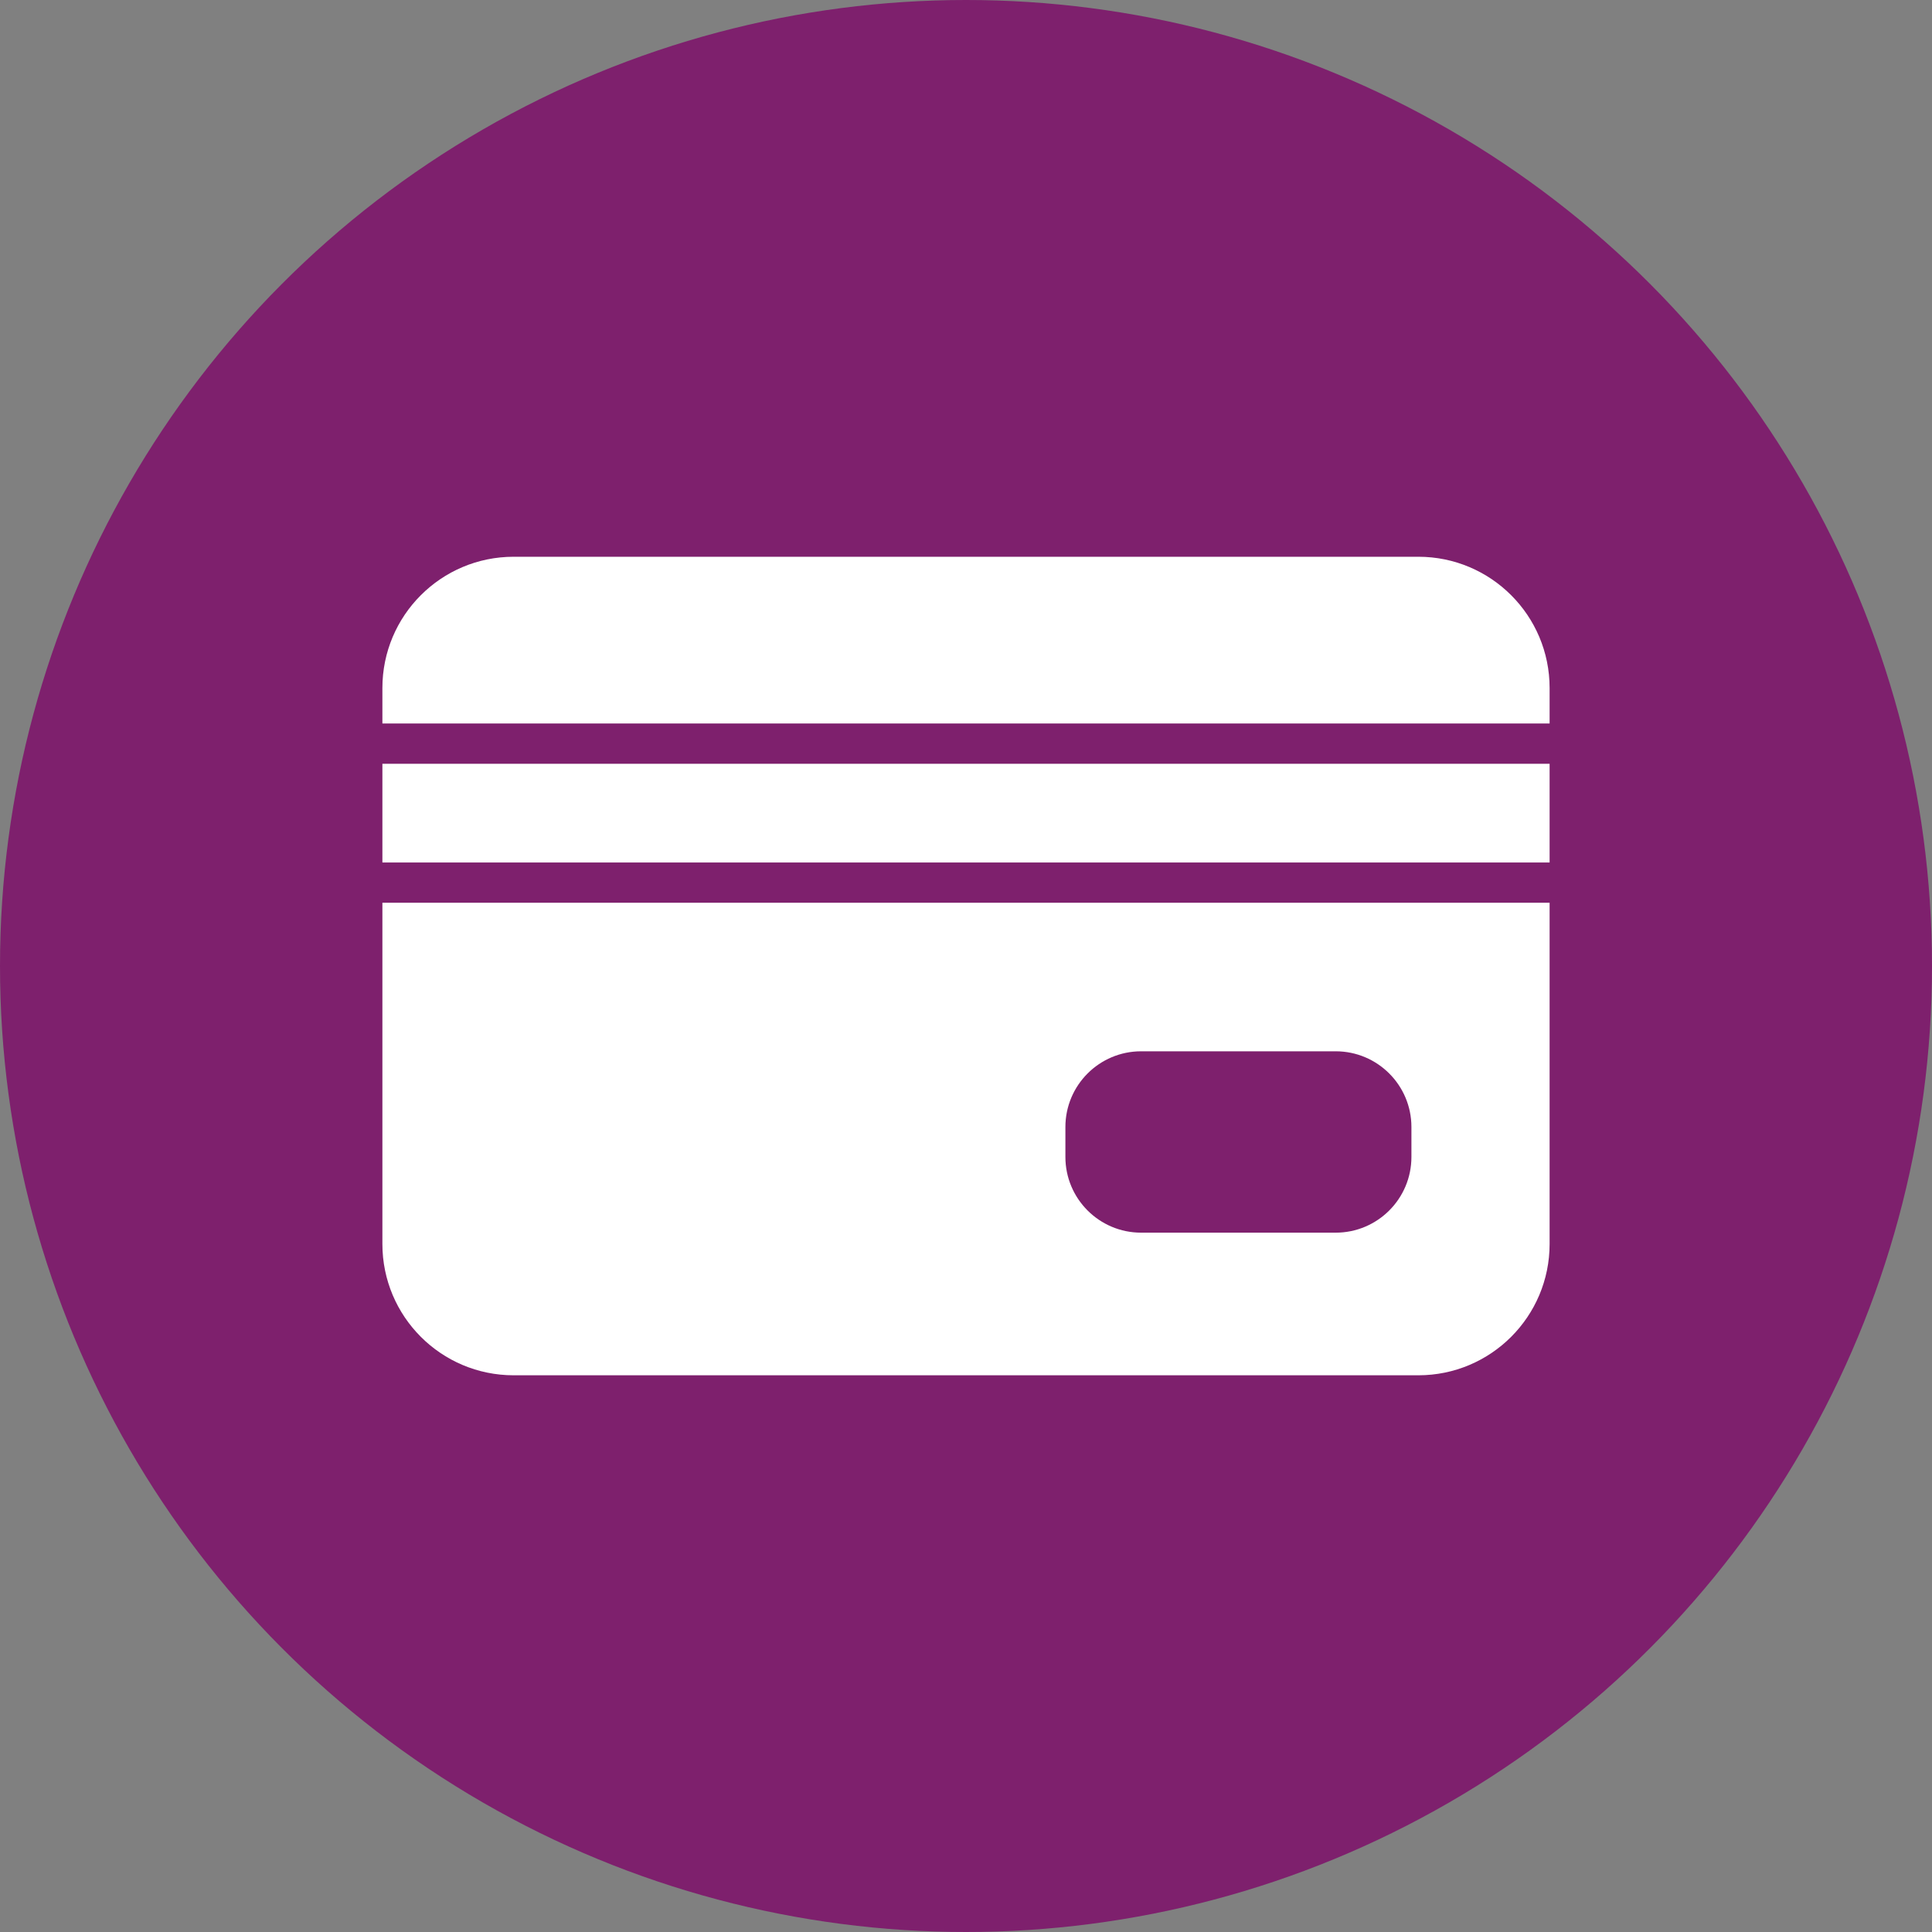 <svg width="40" height="40" viewBox="0 0 40 40" fill="none" xmlns="http://www.w3.org/2000/svg"><rect x="0" y="0" width="40" height="40" fill="#808080" stroke="none"/><circle cx="20" cy="20" r="20" fill="#7E206D"/><path fill-rule="evenodd" clip-rule="evenodd" d="M32.083 18.69H7.917V25.755C7.917 27.257 9.134 28.474 10.635 28.474H29.365C30.866 28.474 32.083 27.257 32.083 25.755V18.69ZM29.222 23.953V23.334C29.222 22.468 28.52 21.766 27.654 21.766H23.626C22.76 21.766 22.058 22.468 22.058 23.334V23.953C22.058 24.819 22.76 25.521 23.626 25.521H27.654C28.52 25.521 29.222 24.819 29.222 23.953ZM32.083 15.813V17.857H7.917V15.813H32.083ZM7.917 14.979H32.083V14.245C32.083 12.743 30.866 11.527 29.365 11.527C24.898 11.527 15.102 11.527 10.635 11.527C9.134 11.527 7.917 12.743 7.917 14.245V14.979Z" fill="white"/></svg>